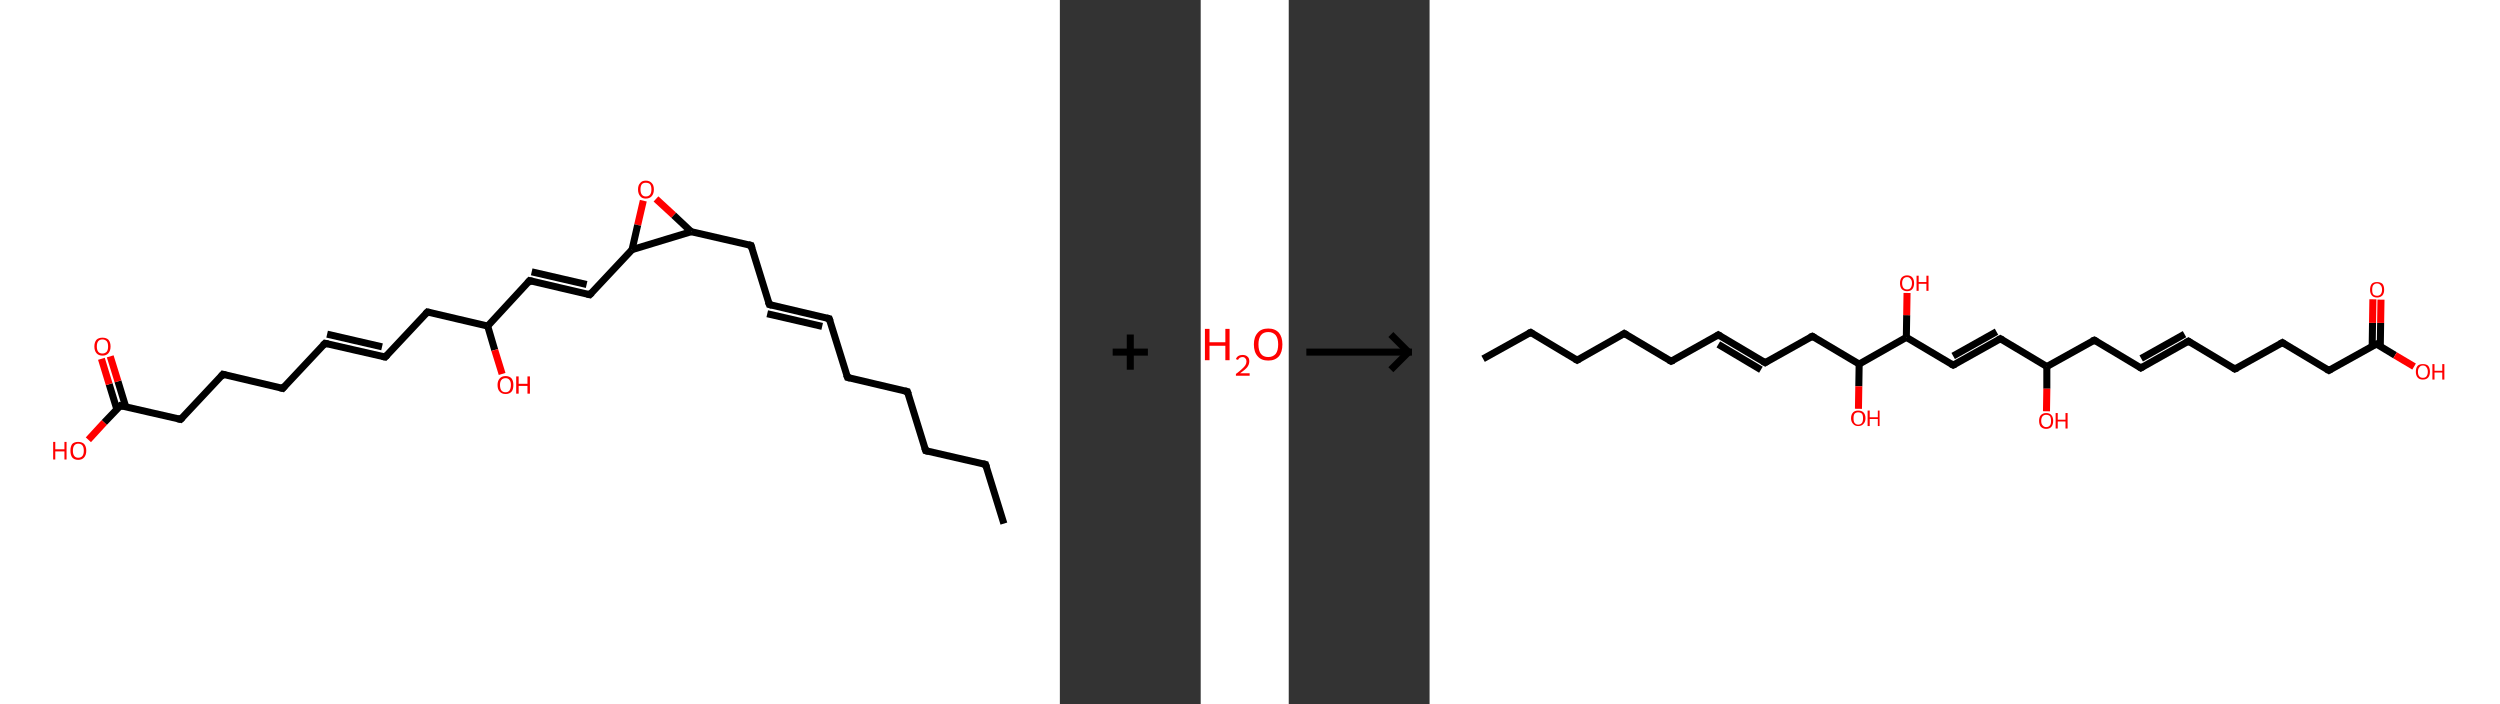 <?xml version='1.0' encoding='ASCII' standalone='yes'?>
<svg xmlns="http://www.w3.org/2000/svg" xmlns:xlink="http://www.w3.org/1999/xlink" version="1.1" width="710.0px" viewBox="0 0 710.0 200.0" height="200.0px">
  <rect x="0" y="0" width="710.0" height="200.0" fill="#333333" stroke="none"/>
  <g>
    <g transform="translate(0, 0) scale(1 1) "><!-- END OF HEADER -->
<rect style="opacity:1.0;fill:#FFFFFF;stroke:none" width="301.0" height="200.0" x="0.0" y="0.0"> </rect>
<path class="bond-0 atom-0 atom-1" d="M 285.1,148.7 L 279.9,131.9" style="fill:none;fill-rule:evenodd;stroke:#000000;stroke-width:2.0px;stroke-linecap:butt;stroke-linejoin:miter;stroke-opacity:1"/>
<path class="bond-1 atom-1 atom-2" d="M 279.9,131.9 L 262.9,128.0" style="fill:none;fill-rule:evenodd;stroke:#000000;stroke-width:2.0px;stroke-linecap:butt;stroke-linejoin:miter;stroke-opacity:1"/>
<path class="bond-2 atom-2 atom-3" d="M 262.9,128.0 L 257.7,111.2" style="fill:none;fill-rule:evenodd;stroke:#000000;stroke-width:2.0px;stroke-linecap:butt;stroke-linejoin:miter;stroke-opacity:1"/>
<path class="bond-3 atom-3 atom-4" d="M 257.7,111.2 L 240.7,107.2" style="fill:none;fill-rule:evenodd;stroke:#000000;stroke-width:2.0px;stroke-linecap:butt;stroke-linejoin:miter;stroke-opacity:1"/>
<path class="bond-4 atom-4 atom-5" d="M 240.7,107.2 L 235.5,90.5" style="fill:none;fill-rule:evenodd;stroke:#000000;stroke-width:2.0px;stroke-linecap:butt;stroke-linejoin:miter;stroke-opacity:1"/>
<path class="bond-5 atom-5 atom-6" d="M 235.5,90.5 L 218.5,86.5" style="fill:none;fill-rule:evenodd;stroke:#000000;stroke-width:2.0px;stroke-linecap:butt;stroke-linejoin:miter;stroke-opacity:1"/>
<path class="bond-5 atom-5 atom-6" d="M 233.5,92.7 L 217.9,89.1" style="fill:none;fill-rule:evenodd;stroke:#000000;stroke-width:2.0px;stroke-linecap:butt;stroke-linejoin:miter;stroke-opacity:1"/>
<path class="bond-6 atom-6 atom-7" d="M 218.5,86.5 L 213.3,69.7" style="fill:none;fill-rule:evenodd;stroke:#000000;stroke-width:2.0px;stroke-linecap:butt;stroke-linejoin:miter;stroke-opacity:1"/>
<path class="bond-7 atom-7 atom-8" d="M 213.3,69.7 L 196.3,65.8" style="fill:none;fill-rule:evenodd;stroke:#000000;stroke-width:2.0px;stroke-linecap:butt;stroke-linejoin:miter;stroke-opacity:1"/>
<path class="bond-8 atom-8 atom-9" d="M 196.3,65.8 L 191.3,61.1" style="fill:none;fill-rule:evenodd;stroke:#000000;stroke-width:2.0px;stroke-linecap:butt;stroke-linejoin:miter;stroke-opacity:1"/>
<path class="bond-8 atom-8 atom-9" d="M 191.3,61.1 L 186.3,56.5" style="fill:none;fill-rule:evenodd;stroke:#FF0000;stroke-width:2.0px;stroke-linecap:butt;stroke-linejoin:miter;stroke-opacity:1"/>
<path class="bond-9 atom-9 atom-10" d="M 182.7,57.0 L 181.1,63.9" style="fill:none;fill-rule:evenodd;stroke:#FF0000;stroke-width:2.0px;stroke-linecap:butt;stroke-linejoin:miter;stroke-opacity:1"/>
<path class="bond-9 atom-9 atom-10" d="M 181.1,63.9 L 179.5,70.9" style="fill:none;fill-rule:evenodd;stroke:#000000;stroke-width:2.0px;stroke-linecap:butt;stroke-linejoin:miter;stroke-opacity:1"/>
<path class="bond-10 atom-10 atom-11" d="M 179.5,70.9 L 167.5,83.7" style="fill:none;fill-rule:evenodd;stroke:#000000;stroke-width:2.0px;stroke-linecap:butt;stroke-linejoin:miter;stroke-opacity:1"/>
<path class="bond-11 atom-11 atom-12" d="M 167.5,83.7 L 150.4,79.7" style="fill:none;fill-rule:evenodd;stroke:#000000;stroke-width:2.0px;stroke-linecap:butt;stroke-linejoin:miter;stroke-opacity:1"/>
<path class="bond-11 atom-11 atom-12" d="M 166.6,80.8 L 151.0,77.2" style="fill:none;fill-rule:evenodd;stroke:#000000;stroke-width:2.0px;stroke-linecap:butt;stroke-linejoin:miter;stroke-opacity:1"/>
<path class="bond-12 atom-12 atom-13" d="M 150.4,79.7 L 138.5,92.6" style="fill:none;fill-rule:evenodd;stroke:#000000;stroke-width:2.0px;stroke-linecap:butt;stroke-linejoin:miter;stroke-opacity:1"/>
<path class="bond-13 atom-13 atom-14" d="M 138.5,92.6 L 140.5,99.4" style="fill:none;fill-rule:evenodd;stroke:#000000;stroke-width:2.0px;stroke-linecap:butt;stroke-linejoin:miter;stroke-opacity:1"/>
<path class="bond-13 atom-13 atom-14" d="M 140.5,99.4 L 142.6,106.2" style="fill:none;fill-rule:evenodd;stroke:#FF0000;stroke-width:2.0px;stroke-linecap:butt;stroke-linejoin:miter;stroke-opacity:1"/>
<path class="bond-14 atom-13 atom-15" d="M 138.5,92.6 L 121.4,88.6" style="fill:none;fill-rule:evenodd;stroke:#000000;stroke-width:2.0px;stroke-linecap:butt;stroke-linejoin:miter;stroke-opacity:1"/>
<path class="bond-15 atom-15 atom-16" d="M 121.4,88.6 L 109.4,101.4" style="fill:none;fill-rule:evenodd;stroke:#000000;stroke-width:2.0px;stroke-linecap:butt;stroke-linejoin:miter;stroke-opacity:1"/>
<path class="bond-16 atom-16 atom-17" d="M 109.4,101.4 L 92.3,97.5" style="fill:none;fill-rule:evenodd;stroke:#000000;stroke-width:2.0px;stroke-linecap:butt;stroke-linejoin:miter;stroke-opacity:1"/>
<path class="bond-16 atom-16 atom-17" d="M 108.5,98.5 L 92.9,94.9" style="fill:none;fill-rule:evenodd;stroke:#000000;stroke-width:2.0px;stroke-linecap:butt;stroke-linejoin:miter;stroke-opacity:1"/>
<path class="bond-17 atom-17 atom-18" d="M 92.3,97.5 L 80.3,110.3" style="fill:none;fill-rule:evenodd;stroke:#000000;stroke-width:2.0px;stroke-linecap:butt;stroke-linejoin:miter;stroke-opacity:1"/>
<path class="bond-18 atom-18 atom-19" d="M 80.3,110.3 L 63.3,106.3" style="fill:none;fill-rule:evenodd;stroke:#000000;stroke-width:2.0px;stroke-linecap:butt;stroke-linejoin:miter;stroke-opacity:1"/>
<path class="bond-19 atom-19 atom-20" d="M 63.3,106.3 L 51.3,119.1" style="fill:none;fill-rule:evenodd;stroke:#000000;stroke-width:2.0px;stroke-linecap:butt;stroke-linejoin:miter;stroke-opacity:1"/>
<path class="bond-20 atom-20 atom-21" d="M 51.3,119.1 L 34.2,115.2" style="fill:none;fill-rule:evenodd;stroke:#000000;stroke-width:2.0px;stroke-linecap:butt;stroke-linejoin:miter;stroke-opacity:1"/>
<path class="bond-21 atom-21 atom-22" d="M 35.7,115.5 L 33.5,108.3" style="fill:none;fill-rule:evenodd;stroke:#000000;stroke-width:2.0px;stroke-linecap:butt;stroke-linejoin:miter;stroke-opacity:1"/>
<path class="bond-21 atom-21 atom-22" d="M 33.5,108.3 L 31.3,101.2" style="fill:none;fill-rule:evenodd;stroke:#FF0000;stroke-width:2.0px;stroke-linecap:butt;stroke-linejoin:miter;stroke-opacity:1"/>
<path class="bond-21 atom-21 atom-22" d="M 33.2,116.3 L 31.0,109.1" style="fill:none;fill-rule:evenodd;stroke:#000000;stroke-width:2.0px;stroke-linecap:butt;stroke-linejoin:miter;stroke-opacity:1"/>
<path class="bond-21 atom-21 atom-22" d="M 31.0,109.1 L 28.8,101.9" style="fill:none;fill-rule:evenodd;stroke:#FF0000;stroke-width:2.0px;stroke-linecap:butt;stroke-linejoin:miter;stroke-opacity:1"/>
<path class="bond-22 atom-21 atom-23" d="M 34.2,115.2 L 29.6,120.0" style="fill:none;fill-rule:evenodd;stroke:#000000;stroke-width:2.0px;stroke-linecap:butt;stroke-linejoin:miter;stroke-opacity:1"/>
<path class="bond-22 atom-21 atom-23" d="M 29.6,120.0 L 25.1,124.9" style="fill:none;fill-rule:evenodd;stroke:#FF0000;stroke-width:2.0px;stroke-linecap:butt;stroke-linejoin:miter;stroke-opacity:1"/>
<path class="bond-23 atom-10 atom-8" d="M 179.5,70.9 L 196.3,65.8" style="fill:none;fill-rule:evenodd;stroke:#000000;stroke-width:2.0px;stroke-linecap:butt;stroke-linejoin:miter;stroke-opacity:1"/>
<path d="M 280.2,132.8 L 279.9,131.9 L 279.1,131.7" style="fill:none;stroke:#000000;stroke-width:2.0px;stroke-linecap:butt;stroke-linejoin:miter;stroke-opacity:1;"/>
<path d="M 263.7,128.2 L 262.9,128.0 L 262.6,127.1" style="fill:none;stroke:#000000;stroke-width:2.0px;stroke-linecap:butt;stroke-linejoin:miter;stroke-opacity:1;"/>
<path d="M 258.0,112.0 L 257.7,111.2 L 256.9,111.0" style="fill:none;stroke:#000000;stroke-width:2.0px;stroke-linecap:butt;stroke-linejoin:miter;stroke-opacity:1;"/>
<path d="M 241.5,107.4 L 240.7,107.2 L 240.4,106.4" style="fill:none;stroke:#000000;stroke-width:2.0px;stroke-linecap:butt;stroke-linejoin:miter;stroke-opacity:1;"/>
<path d="M 235.8,91.3 L 235.5,90.5 L 234.7,90.3" style="fill:none;stroke:#000000;stroke-width:2.0px;stroke-linecap:butt;stroke-linejoin:miter;stroke-opacity:1;"/>
<path d="M 219.3,86.7 L 218.5,86.5 L 218.2,85.7" style="fill:none;stroke:#000000;stroke-width:2.0px;stroke-linecap:butt;stroke-linejoin:miter;stroke-opacity:1;"/>
<path d="M 213.6,70.6 L 213.3,69.7 L 212.5,69.5" style="fill:none;stroke:#000000;stroke-width:2.0px;stroke-linecap:butt;stroke-linejoin:miter;stroke-opacity:1;"/>
<path d="M 168.1,83.1 L 167.5,83.7 L 166.7,83.5" style="fill:none;stroke:#000000;stroke-width:2.0px;stroke-linecap:butt;stroke-linejoin:miter;stroke-opacity:1;"/>
<path d="M 151.3,79.9 L 150.4,79.7 L 149.8,80.4" style="fill:none;stroke:#000000;stroke-width:2.0px;stroke-linecap:butt;stroke-linejoin:miter;stroke-opacity:1;"/>
<path d="M 122.2,88.8 L 121.4,88.6 L 120.8,89.2" style="fill:none;stroke:#000000;stroke-width:2.0px;stroke-linecap:butt;stroke-linejoin:miter;stroke-opacity:1;"/>
<path d="M 110.0,100.8 L 109.4,101.4 L 108.5,101.2" style="fill:none;stroke:#000000;stroke-width:2.0px;stroke-linecap:butt;stroke-linejoin:miter;stroke-opacity:1;"/>
<path d="M 93.2,97.7 L 92.3,97.5 L 91.7,98.1" style="fill:none;stroke:#000000;stroke-width:2.0px;stroke-linecap:butt;stroke-linejoin:miter;stroke-opacity:1;"/>
<path d="M 80.9,109.6 L 80.3,110.3 L 79.5,110.1" style="fill:none;stroke:#000000;stroke-width:2.0px;stroke-linecap:butt;stroke-linejoin:miter;stroke-opacity:1;"/>
<path d="M 64.1,106.5 L 63.3,106.3 L 62.7,107.0" style="fill:none;stroke:#000000;stroke-width:2.0px;stroke-linecap:butt;stroke-linejoin:miter;stroke-opacity:1;"/>
<path d="M 51.9,118.5 L 51.3,119.1 L 50.4,118.9" style="fill:none;stroke:#000000;stroke-width:2.0px;stroke-linecap:butt;stroke-linejoin:miter;stroke-opacity:1;"/>
<path d="M 35.1,115.4 L 34.2,115.2 L 34.0,115.4" style="fill:none;stroke:#000000;stroke-width:2.0px;stroke-linecap:butt;stroke-linejoin:miter;stroke-opacity:1;"/>
<path class="atom-9" d="M 181.2 53.8 Q 181.2 52.6, 181.8 52.0 Q 182.3 51.3, 183.4 51.3 Q 184.5 51.3, 185.1 52.0 Q 185.7 52.6, 185.7 53.8 Q 185.7 55.0, 185.1 55.7 Q 184.5 56.4, 183.4 56.4 Q 182.3 56.4, 181.8 55.7 Q 181.2 55.0, 181.2 53.8 M 183.4 55.8 Q 184.2 55.8, 184.6 55.3 Q 185.0 54.8, 185.0 53.8 Q 185.0 52.8, 184.6 52.3 Q 184.2 51.9, 183.4 51.9 Q 182.7 51.9, 182.3 52.3 Q 181.9 52.8, 181.9 53.8 Q 181.9 54.8, 182.3 55.3 Q 182.7 55.8, 183.4 55.8 " fill="#FF0000"/>
<path class="atom-14" d="M 141.3 109.3 Q 141.3 108.2, 141.9 107.5 Q 142.5 106.8, 143.6 106.8 Q 144.7 106.8, 145.3 107.5 Q 145.8 108.2, 145.8 109.3 Q 145.8 110.6, 145.3 111.2 Q 144.7 111.9, 143.6 111.9 Q 142.5 111.9, 141.9 111.2 Q 141.3 110.6, 141.3 109.3 M 143.6 111.4 Q 144.3 111.4, 144.7 110.9 Q 145.1 110.3, 145.1 109.3 Q 145.1 108.4, 144.7 107.9 Q 144.3 107.4, 143.6 107.4 Q 142.8 107.4, 142.4 107.9 Q 142.0 108.4, 142.0 109.3 Q 142.0 110.4, 142.4 110.9 Q 142.8 111.4, 143.6 111.4 " fill="#FF0000"/>
<path class="atom-14" d="M 146.6 106.9 L 147.3 106.9 L 147.3 109.0 L 149.8 109.0 L 149.8 106.9 L 150.5 106.9 L 150.5 111.8 L 149.8 111.8 L 149.8 109.6 L 147.3 109.6 L 147.3 111.8 L 146.6 111.8 L 146.6 106.9 " fill="#FF0000"/>
<path class="atom-22" d="M 26.8 98.4 Q 26.8 97.2, 27.4 96.5 Q 28.0 95.9, 29.1 95.9 Q 30.2 95.9, 30.8 96.5 Q 31.4 97.2, 31.4 98.4 Q 31.4 99.6, 30.8 100.3 Q 30.2 101.0, 29.1 101.0 Q 28.0 101.0, 27.4 100.3 Q 26.8 99.6, 26.8 98.4 M 29.1 100.4 Q 29.8 100.4, 30.3 99.9 Q 30.7 99.4, 30.7 98.4 Q 30.7 97.4, 30.3 96.9 Q 29.8 96.4, 29.1 96.4 Q 28.3 96.4, 27.9 96.9 Q 27.5 97.4, 27.5 98.4 Q 27.5 99.4, 27.9 99.9 Q 28.3 100.4, 29.1 100.4 " fill="#FF0000"/>
<path class="atom-23" d="M 15.1 125.5 L 15.7 125.5 L 15.7 127.6 L 18.3 127.6 L 18.3 125.5 L 18.9 125.5 L 18.9 130.5 L 18.3 130.5 L 18.3 128.2 L 15.7 128.2 L 15.7 130.5 L 15.1 130.5 L 15.1 125.5 " fill="#FF0000"/>
<path class="atom-23" d="M 20.0 128.0 Q 20.0 126.8, 20.5 126.1 Q 21.1 125.5, 22.2 125.5 Q 23.3 125.5, 23.9 126.1 Q 24.5 126.8, 24.5 128.0 Q 24.5 129.2, 23.9 129.9 Q 23.3 130.6, 22.2 130.6 Q 21.1 130.6, 20.5 129.9 Q 20.0 129.2, 20.0 128.0 M 22.2 130.0 Q 23.0 130.0, 23.4 129.5 Q 23.8 129.0, 23.8 128.0 Q 23.8 127.0, 23.4 126.5 Q 23.0 126.0, 22.2 126.0 Q 21.5 126.0, 21.1 126.5 Q 20.7 127.0, 20.7 128.0 Q 20.7 129.0, 21.1 129.5 Q 21.5 130.0, 22.2 130.0 " fill="#FF0000"/>
</g>
    <g transform="translate(301.0, 0) scale(1 1) "><line x1="15" y1="100" x2="25" y2="100" style="stroke:rgb(0,0,0);stroke-width:2"/>
  <line x1="20" y1="95" x2="20" y2="105" style="stroke:rgb(0,0,0);stroke-width:2"/>
</g>
    <g transform="translate(341.0, 0) scale(1 1) "><!-- END OF HEADER -->
<rect style="opacity:1.0;fill:#FFFFFF;stroke:none" width="25.0" height="200.0" x="0.0" y="0.0"> </rect>
<path class="atom-0" d="M 1.2 93.4 L 2.5 93.4 L 2.5 97.2 L 7.0 97.2 L 7.0 93.4 L 8.2 93.4 L 8.2 102.3 L 7.0 102.3 L 7.0 98.2 L 2.5 98.2 L 2.5 102.3 L 1.2 102.3 L 1.2 93.4 " fill="#FF0000"/>
<path class="atom-0" d="M 10.0 102.0 Q 10.2 101.4, 10.7 101.1 Q 11.2 100.8, 11.9 100.8 Q 12.8 100.8, 13.3 101.3 Q 13.8 101.7, 13.8 102.6 Q 13.8 103.5, 13.2 104.3 Q 12.5 105.1, 11.2 106.0 L 13.9 106.0 L 13.9 106.7 L 10.0 106.7 L 10.0 106.2 Q 11.1 105.4, 11.7 104.8 Q 12.4 104.2, 12.7 103.7 Q 13.0 103.2, 13.0 102.6 Q 13.0 102.1, 12.7 101.8 Q 12.4 101.4, 11.9 101.4 Q 11.5 101.4, 11.1 101.6 Q 10.8 101.8, 10.6 102.2 L 10.0 102.0 " fill="#FF0000"/>
<path class="atom-0" d="M 15.1 97.8 Q 15.1 95.7, 16.2 94.5 Q 17.2 93.3, 19.2 93.3 Q 21.1 93.3, 22.2 94.5 Q 23.2 95.7, 23.2 97.8 Q 23.2 100.0, 22.2 101.2 Q 21.1 102.4, 19.2 102.4 Q 17.2 102.4, 16.2 101.2 Q 15.1 100.0, 15.1 97.8 M 19.2 101.4 Q 20.5 101.4, 21.3 100.5 Q 22.0 99.6, 22.0 97.8 Q 22.0 96.1, 21.3 95.2 Q 20.5 94.3, 19.2 94.3 Q 17.8 94.3, 17.1 95.2 Q 16.4 96.1, 16.4 97.8 Q 16.4 99.6, 17.1 100.5 Q 17.8 101.4, 19.2 101.4 " fill="#FF0000"/>
</g>
    <g transform="translate(366.0, 0) scale(1 1) "><line x1="5" y1="100" x2="35" y2="100" style="stroke:rgb(0,0,0);stroke-width:2"/>
  <line x1="34" y1="100" x2="29" y2="95" style="stroke:rgb(0,0,0);stroke-width:2"/>
  <line x1="34" y1="100" x2="29" y2="105" style="stroke:rgb(0,0,0);stroke-width:2"/>
</g>
    <g transform="translate(406.0, 0) scale(1 1) "><!-- END OF HEADER -->
<rect style="opacity:1.0;fill:#FFFFFF;stroke:none" width="304.0" height="200.0" x="0.0" y="0.0"> </rect>
<path class="bond-0 atom-0 atom-1" d="M 15.2,101.9 L 28.7,94.4" style="fill:none;fill-rule:evenodd;stroke:#000000;stroke-width:2.0px;stroke-linecap:butt;stroke-linejoin:miter;stroke-opacity:1"/>
<path class="bond-1 atom-1 atom-2" d="M 28.7,94.4 L 41.9,102.3" style="fill:none;fill-rule:evenodd;stroke:#000000;stroke-width:2.0px;stroke-linecap:butt;stroke-linejoin:miter;stroke-opacity:1"/>
<path class="bond-2 atom-2 atom-3" d="M 41.9,102.3 L 55.3,94.7" style="fill:none;fill-rule:evenodd;stroke:#000000;stroke-width:2.0px;stroke-linecap:butt;stroke-linejoin:miter;stroke-opacity:1"/>
<path class="bond-3 atom-3 atom-4" d="M 55.3,94.7 L 68.6,102.6" style="fill:none;fill-rule:evenodd;stroke:#000000;stroke-width:2.0px;stroke-linecap:butt;stroke-linejoin:miter;stroke-opacity:1"/>
<path class="bond-4 atom-4 atom-5" d="M 68.6,102.6 L 82.0,95.1" style="fill:none;fill-rule:evenodd;stroke:#000000;stroke-width:2.0px;stroke-linecap:butt;stroke-linejoin:miter;stroke-opacity:1"/>
<path class="bond-5 atom-5 atom-6" d="M 82.0,95.1 L 95.3,103.0" style="fill:none;fill-rule:evenodd;stroke:#000000;stroke-width:2.0px;stroke-linecap:butt;stroke-linejoin:miter;stroke-opacity:1"/>
<path class="bond-5 atom-5 atom-6" d="M 82.0,97.8 L 94.1,105.0" style="fill:none;fill-rule:evenodd;stroke:#000000;stroke-width:2.0px;stroke-linecap:butt;stroke-linejoin:miter;stroke-opacity:1"/>
<path class="bond-6 atom-6 atom-7" d="M 95.3,103.0 L 108.7,95.5" style="fill:none;fill-rule:evenodd;stroke:#000000;stroke-width:2.0px;stroke-linecap:butt;stroke-linejoin:miter;stroke-opacity:1"/>
<path class="bond-7 atom-7 atom-8" d="M 108.7,95.5 L 122.0,103.4" style="fill:none;fill-rule:evenodd;stroke:#000000;stroke-width:2.0px;stroke-linecap:butt;stroke-linejoin:miter;stroke-opacity:1"/>
<path class="bond-8 atom-8 atom-9" d="M 122.0,103.4 L 121.9,109.7" style="fill:none;fill-rule:evenodd;stroke:#000000;stroke-width:2.0px;stroke-linecap:butt;stroke-linejoin:miter;stroke-opacity:1"/>
<path class="bond-8 atom-8 atom-9" d="M 121.9,109.7 L 121.8,116.1" style="fill:none;fill-rule:evenodd;stroke:#FF0000;stroke-width:2.0px;stroke-linecap:butt;stroke-linejoin:miter;stroke-opacity:1"/>
<path class="bond-9 atom-8 atom-10" d="M 122.0,103.4 L 135.4,95.8" style="fill:none;fill-rule:evenodd;stroke:#000000;stroke-width:2.0px;stroke-linecap:butt;stroke-linejoin:miter;stroke-opacity:1"/>
<path class="bond-10 atom-10 atom-11" d="M 135.4,95.8 L 135.5,89.5" style="fill:none;fill-rule:evenodd;stroke:#000000;stroke-width:2.0px;stroke-linecap:butt;stroke-linejoin:miter;stroke-opacity:1"/>
<path class="bond-10 atom-10 atom-11" d="M 135.5,89.5 L 135.6,83.2" style="fill:none;fill-rule:evenodd;stroke:#FF0000;stroke-width:2.0px;stroke-linecap:butt;stroke-linejoin:miter;stroke-opacity:1"/>
<path class="bond-11 atom-10 atom-12" d="M 135.4,95.8 L 148.7,103.7" style="fill:none;fill-rule:evenodd;stroke:#000000;stroke-width:2.0px;stroke-linecap:butt;stroke-linejoin:miter;stroke-opacity:1"/>
<path class="bond-12 atom-12 atom-13" d="M 148.7,103.7 L 162.1,96.2" style="fill:none;fill-rule:evenodd;stroke:#000000;stroke-width:2.0px;stroke-linecap:butt;stroke-linejoin:miter;stroke-opacity:1"/>
<path class="bond-12 atom-12 atom-13" d="M 148.7,101.1 L 161.0,94.2" style="fill:none;fill-rule:evenodd;stroke:#000000;stroke-width:2.0px;stroke-linecap:butt;stroke-linejoin:miter;stroke-opacity:1"/>
<path class="bond-13 atom-13 atom-14" d="M 162.1,96.2 L 175.3,104.1" style="fill:none;fill-rule:evenodd;stroke:#000000;stroke-width:2.0px;stroke-linecap:butt;stroke-linejoin:miter;stroke-opacity:1"/>
<path class="bond-14 atom-14 atom-15" d="M 175.3,104.1 L 175.3,110.4" style="fill:none;fill-rule:evenodd;stroke:#000000;stroke-width:2.0px;stroke-linecap:butt;stroke-linejoin:miter;stroke-opacity:1"/>
<path class="bond-14 atom-14 atom-15" d="M 175.3,110.4 L 175.2,116.8" style="fill:none;fill-rule:evenodd;stroke:#FF0000;stroke-width:2.0px;stroke-linecap:butt;stroke-linejoin:miter;stroke-opacity:1"/>
<path class="bond-15 atom-14 atom-16" d="M 175.3,104.1 L 188.8,96.6" style="fill:none;fill-rule:evenodd;stroke:#000000;stroke-width:2.0px;stroke-linecap:butt;stroke-linejoin:miter;stroke-opacity:1"/>
<path class="bond-16 atom-16 atom-17" d="M 188.8,96.6 L 202.0,104.5" style="fill:none;fill-rule:evenodd;stroke:#000000;stroke-width:2.0px;stroke-linecap:butt;stroke-linejoin:miter;stroke-opacity:1"/>
<path class="bond-17 atom-17 atom-18" d="M 202.0,104.5 L 215.5,96.9" style="fill:none;fill-rule:evenodd;stroke:#000000;stroke-width:2.0px;stroke-linecap:butt;stroke-linejoin:miter;stroke-opacity:1"/>
<path class="bond-17 atom-17 atom-18" d="M 202.1,101.8 L 214.4,94.9" style="fill:none;fill-rule:evenodd;stroke:#000000;stroke-width:2.0px;stroke-linecap:butt;stroke-linejoin:miter;stroke-opacity:1"/>
<path class="bond-18 atom-18 atom-19" d="M 215.5,96.9 L 228.7,104.8" style="fill:none;fill-rule:evenodd;stroke:#000000;stroke-width:2.0px;stroke-linecap:butt;stroke-linejoin:miter;stroke-opacity:1"/>
<path class="bond-19 atom-19 atom-20" d="M 228.7,104.8 L 242.2,97.3" style="fill:none;fill-rule:evenodd;stroke:#000000;stroke-width:2.0px;stroke-linecap:butt;stroke-linejoin:miter;stroke-opacity:1"/>
<path class="bond-20 atom-20 atom-21" d="M 242.2,97.3 L 255.4,105.2" style="fill:none;fill-rule:evenodd;stroke:#000000;stroke-width:2.0px;stroke-linecap:butt;stroke-linejoin:miter;stroke-opacity:1"/>
<path class="bond-21 atom-21 atom-22" d="M 255.4,105.2 L 268.9,97.7" style="fill:none;fill-rule:evenodd;stroke:#000000;stroke-width:2.0px;stroke-linecap:butt;stroke-linejoin:miter;stroke-opacity:1"/>
<path class="bond-22 atom-22 atom-23" d="M 270.0,98.4 L 270.1,91.7" style="fill:none;fill-rule:evenodd;stroke:#000000;stroke-width:2.0px;stroke-linecap:butt;stroke-linejoin:miter;stroke-opacity:1"/>
<path class="bond-22 atom-22 atom-23" d="M 270.1,91.7 L 270.2,85.1" style="fill:none;fill-rule:evenodd;stroke:#FF0000;stroke-width:2.0px;stroke-linecap:butt;stroke-linejoin:miter;stroke-opacity:1"/>
<path class="bond-22 atom-22 atom-23" d="M 267.7,98.3 L 267.8,91.7" style="fill:none;fill-rule:evenodd;stroke:#000000;stroke-width:2.0px;stroke-linecap:butt;stroke-linejoin:miter;stroke-opacity:1"/>
<path class="bond-22 atom-22 atom-23" d="M 267.8,91.7 L 267.9,85.0" style="fill:none;fill-rule:evenodd;stroke:#FF0000;stroke-width:2.0px;stroke-linecap:butt;stroke-linejoin:miter;stroke-opacity:1"/>
<path class="bond-23 atom-22 atom-24" d="M 268.9,97.7 L 274.2,100.9" style="fill:none;fill-rule:evenodd;stroke:#000000;stroke-width:2.0px;stroke-linecap:butt;stroke-linejoin:miter;stroke-opacity:1"/>
<path class="bond-23 atom-22 atom-24" d="M 274.2,100.9 L 279.6,104.1" style="fill:none;fill-rule:evenodd;stroke:#FF0000;stroke-width:2.0px;stroke-linecap:butt;stroke-linejoin:miter;stroke-opacity:1"/>
<path d="M 28.0,94.7 L 28.7,94.4 L 29.3,94.8" style="fill:none;stroke:#000000;stroke-width:2.0px;stroke-linecap:butt;stroke-linejoin:miter;stroke-opacity:1;"/>
<path d="M 41.2,101.9 L 41.9,102.3 L 42.6,101.9" style="fill:none;stroke:#000000;stroke-width:2.0px;stroke-linecap:butt;stroke-linejoin:miter;stroke-opacity:1;"/>
<path d="M 54.7,95.1 L 55.3,94.7 L 56.0,95.1" style="fill:none;stroke:#000000;stroke-width:2.0px;stroke-linecap:butt;stroke-linejoin:miter;stroke-opacity:1;"/>
<path d="M 67.9,102.2 L 68.6,102.6 L 69.3,102.3" style="fill:none;stroke:#000000;stroke-width:2.0px;stroke-linecap:butt;stroke-linejoin:miter;stroke-opacity:1;"/>
<path d="M 81.4,95.5 L 82.0,95.1 L 82.7,95.5" style="fill:none;stroke:#000000;stroke-width:2.0px;stroke-linecap:butt;stroke-linejoin:miter;stroke-opacity:1;"/>
<path d="M 94.6,102.6 L 95.3,103.0 L 95.9,102.6" style="fill:none;stroke:#000000;stroke-width:2.0px;stroke-linecap:butt;stroke-linejoin:miter;stroke-opacity:1;"/>
<path d="M 108.0,95.8 L 108.7,95.5 L 109.4,95.9" style="fill:none;stroke:#000000;stroke-width:2.0px;stroke-linecap:butt;stroke-linejoin:miter;stroke-opacity:1;"/>
<path d="M 148.0,103.3 L 148.7,103.7 L 149.3,103.4" style="fill:none;stroke:#000000;stroke-width:2.0px;stroke-linecap:butt;stroke-linejoin:miter;stroke-opacity:1;"/>
<path d="M 161.4,96.6 L 162.1,96.2 L 162.8,96.6" style="fill:none;stroke:#000000;stroke-width:2.0px;stroke-linecap:butt;stroke-linejoin:miter;stroke-opacity:1;"/>
<path d="M 188.1,96.9 L 188.8,96.6 L 189.5,97.0" style="fill:none;stroke:#000000;stroke-width:2.0px;stroke-linecap:butt;stroke-linejoin:miter;stroke-opacity:1;"/>
<path d="M 201.4,104.1 L 202.0,104.5 L 202.7,104.1" style="fill:none;stroke:#000000;stroke-width:2.0px;stroke-linecap:butt;stroke-linejoin:miter;stroke-opacity:1;"/>
<path d="M 214.8,97.3 L 215.5,96.9 L 216.1,97.3" style="fill:none;stroke:#000000;stroke-width:2.0px;stroke-linecap:butt;stroke-linejoin:miter;stroke-opacity:1;"/>
<path d="M 228.1,104.4 L 228.7,104.8 L 229.4,104.5" style="fill:none;stroke:#000000;stroke-width:2.0px;stroke-linecap:butt;stroke-linejoin:miter;stroke-opacity:1;"/>
<path d="M 241.5,97.7 L 242.2,97.3 L 242.8,97.7" style="fill:none;stroke:#000000;stroke-width:2.0px;stroke-linecap:butt;stroke-linejoin:miter;stroke-opacity:1;"/>
<path d="M 254.7,104.8 L 255.4,105.2 L 256.1,104.8" style="fill:none;stroke:#000000;stroke-width:2.0px;stroke-linecap:butt;stroke-linejoin:miter;stroke-opacity:1;"/>
<path d="M 268.2,98.0 L 268.9,97.7 L 269.1,97.8" style="fill:none;stroke:#000000;stroke-width:2.0px;stroke-linecap:butt;stroke-linejoin:miter;stroke-opacity:1;"/>
<path class="atom-9" d="M 119.7 118.8 Q 119.7 117.7, 120.3 117.1 Q 120.8 116.6, 121.7 116.6 Q 122.7 116.6, 123.2 117.1 Q 123.8 117.7, 123.8 118.8 Q 123.8 119.8, 123.2 120.4 Q 122.7 121.0, 121.7 121.0 Q 120.8 121.0, 120.3 120.4 Q 119.7 119.8, 119.7 118.8 M 121.7 120.6 Q 122.4 120.6, 122.8 120.1 Q 123.1 119.7, 123.1 118.8 Q 123.1 117.9, 122.8 117.5 Q 122.4 117.1, 121.7 117.1 Q 121.1 117.1, 120.7 117.5 Q 120.4 117.9, 120.4 118.8 Q 120.4 119.7, 120.7 120.1 Q 121.1 120.6, 121.7 120.6 " fill="#FF0000"/>
<path class="atom-9" d="M 124.4 116.6 L 125.0 116.6 L 125.0 118.5 L 127.3 118.5 L 127.3 116.6 L 127.8 116.6 L 127.8 121.0 L 127.3 121.0 L 127.3 119.0 L 125.0 119.0 L 125.0 121.0 L 124.4 121.0 L 124.4 116.6 " fill="#FF0000"/>
<path class="atom-11" d="M 133.6 80.4 Q 133.6 79.4, 134.1 78.8 Q 134.7 78.2, 135.6 78.2 Q 136.6 78.2, 137.1 78.8 Q 137.6 79.4, 137.6 80.4 Q 137.6 81.5, 137.1 82.1 Q 136.6 82.7, 135.6 82.7 Q 134.7 82.7, 134.1 82.1 Q 133.6 81.5, 133.6 80.4 M 135.6 82.2 Q 136.3 82.2, 136.6 81.8 Q 137.0 81.3, 137.0 80.4 Q 137.0 79.6, 136.6 79.2 Q 136.3 78.7, 135.6 78.7 Q 135.0 78.7, 134.6 79.1 Q 134.2 79.6, 134.2 80.4 Q 134.2 81.3, 134.6 81.8 Q 135.0 82.2, 135.6 82.2 " fill="#FF0000"/>
<path class="atom-11" d="M 138.3 78.3 L 138.9 78.3 L 138.9 80.1 L 141.1 80.1 L 141.1 78.3 L 141.7 78.3 L 141.7 82.6 L 141.1 82.6 L 141.1 80.6 L 138.9 80.6 L 138.9 82.6 L 138.3 82.6 L 138.3 78.3 " fill="#FF0000"/>
<path class="atom-15" d="M 173.1 119.5 Q 173.1 118.5, 173.6 117.9 Q 174.2 117.3, 175.1 117.3 Q 176.1 117.3, 176.6 117.9 Q 177.1 118.5, 177.1 119.5 Q 177.1 120.6, 176.6 121.2 Q 176.1 121.8, 175.1 121.8 Q 174.2 121.8, 173.6 121.2 Q 173.1 120.6, 173.1 119.5 M 175.1 121.3 Q 175.8 121.3, 176.2 120.8 Q 176.5 120.4, 176.5 119.5 Q 176.5 118.7, 176.2 118.2 Q 175.8 117.8, 175.1 117.8 Q 174.5 117.8, 174.1 118.2 Q 173.7 118.7, 173.7 119.5 Q 173.7 120.4, 174.1 120.8 Q 174.5 121.3, 175.1 121.3 " fill="#FF0000"/>
<path class="atom-15" d="M 177.8 117.3 L 178.4 117.3 L 178.4 119.2 L 180.6 119.2 L 180.6 117.3 L 181.2 117.3 L 181.2 121.7 L 180.6 121.7 L 180.6 119.7 L 178.4 119.7 L 178.4 121.7 L 177.8 121.7 L 177.8 117.3 " fill="#FF0000"/>
<path class="atom-23" d="M 267.1 82.3 Q 267.1 81.2, 267.6 80.6 Q 268.1 80.1, 269.1 80.1 Q 270.0 80.1, 270.6 80.6 Q 271.1 81.2, 271.1 82.3 Q 271.1 83.3, 270.6 83.9 Q 270.0 84.5, 269.1 84.5 Q 268.1 84.5, 267.6 83.9 Q 267.1 83.3, 267.1 82.3 M 269.1 84.0 Q 269.7 84.0, 270.1 83.6 Q 270.5 83.1, 270.5 82.3 Q 270.5 81.4, 270.1 81.0 Q 269.7 80.5, 269.1 80.5 Q 268.4 80.5, 268.0 81.0 Q 267.7 81.4, 267.7 82.3 Q 267.7 83.2, 268.0 83.6 Q 268.4 84.0, 269.1 84.0 " fill="#FF0000"/>
<path class="atom-24" d="M 280.1 105.6 Q 280.1 104.5, 280.6 103.9 Q 281.1 103.4, 282.1 103.4 Q 283.1 103.4, 283.6 103.9 Q 284.1 104.5, 284.1 105.6 Q 284.1 106.6, 283.6 107.2 Q 283.1 107.8, 282.1 107.8 Q 281.1 107.8, 280.6 107.2 Q 280.1 106.6, 280.1 105.6 M 282.1 107.3 Q 282.8 107.3, 283.1 106.9 Q 283.5 106.4, 283.5 105.6 Q 283.5 104.7, 283.1 104.3 Q 282.8 103.8, 282.1 103.8 Q 281.4 103.8, 281.1 104.3 Q 280.7 104.7, 280.7 105.6 Q 280.7 106.5, 281.1 106.9 Q 281.4 107.3, 282.1 107.3 " fill="#FF0000"/>
<path class="atom-24" d="M 284.8 103.4 L 285.4 103.4 L 285.4 105.3 L 287.6 105.3 L 287.6 103.4 L 288.2 103.4 L 288.2 107.8 L 287.6 107.8 L 287.6 105.8 L 285.4 105.8 L 285.4 107.8 L 284.8 107.8 L 284.8 103.4 " fill="#FF0000"/>
</g>
  </g>
</svg>
